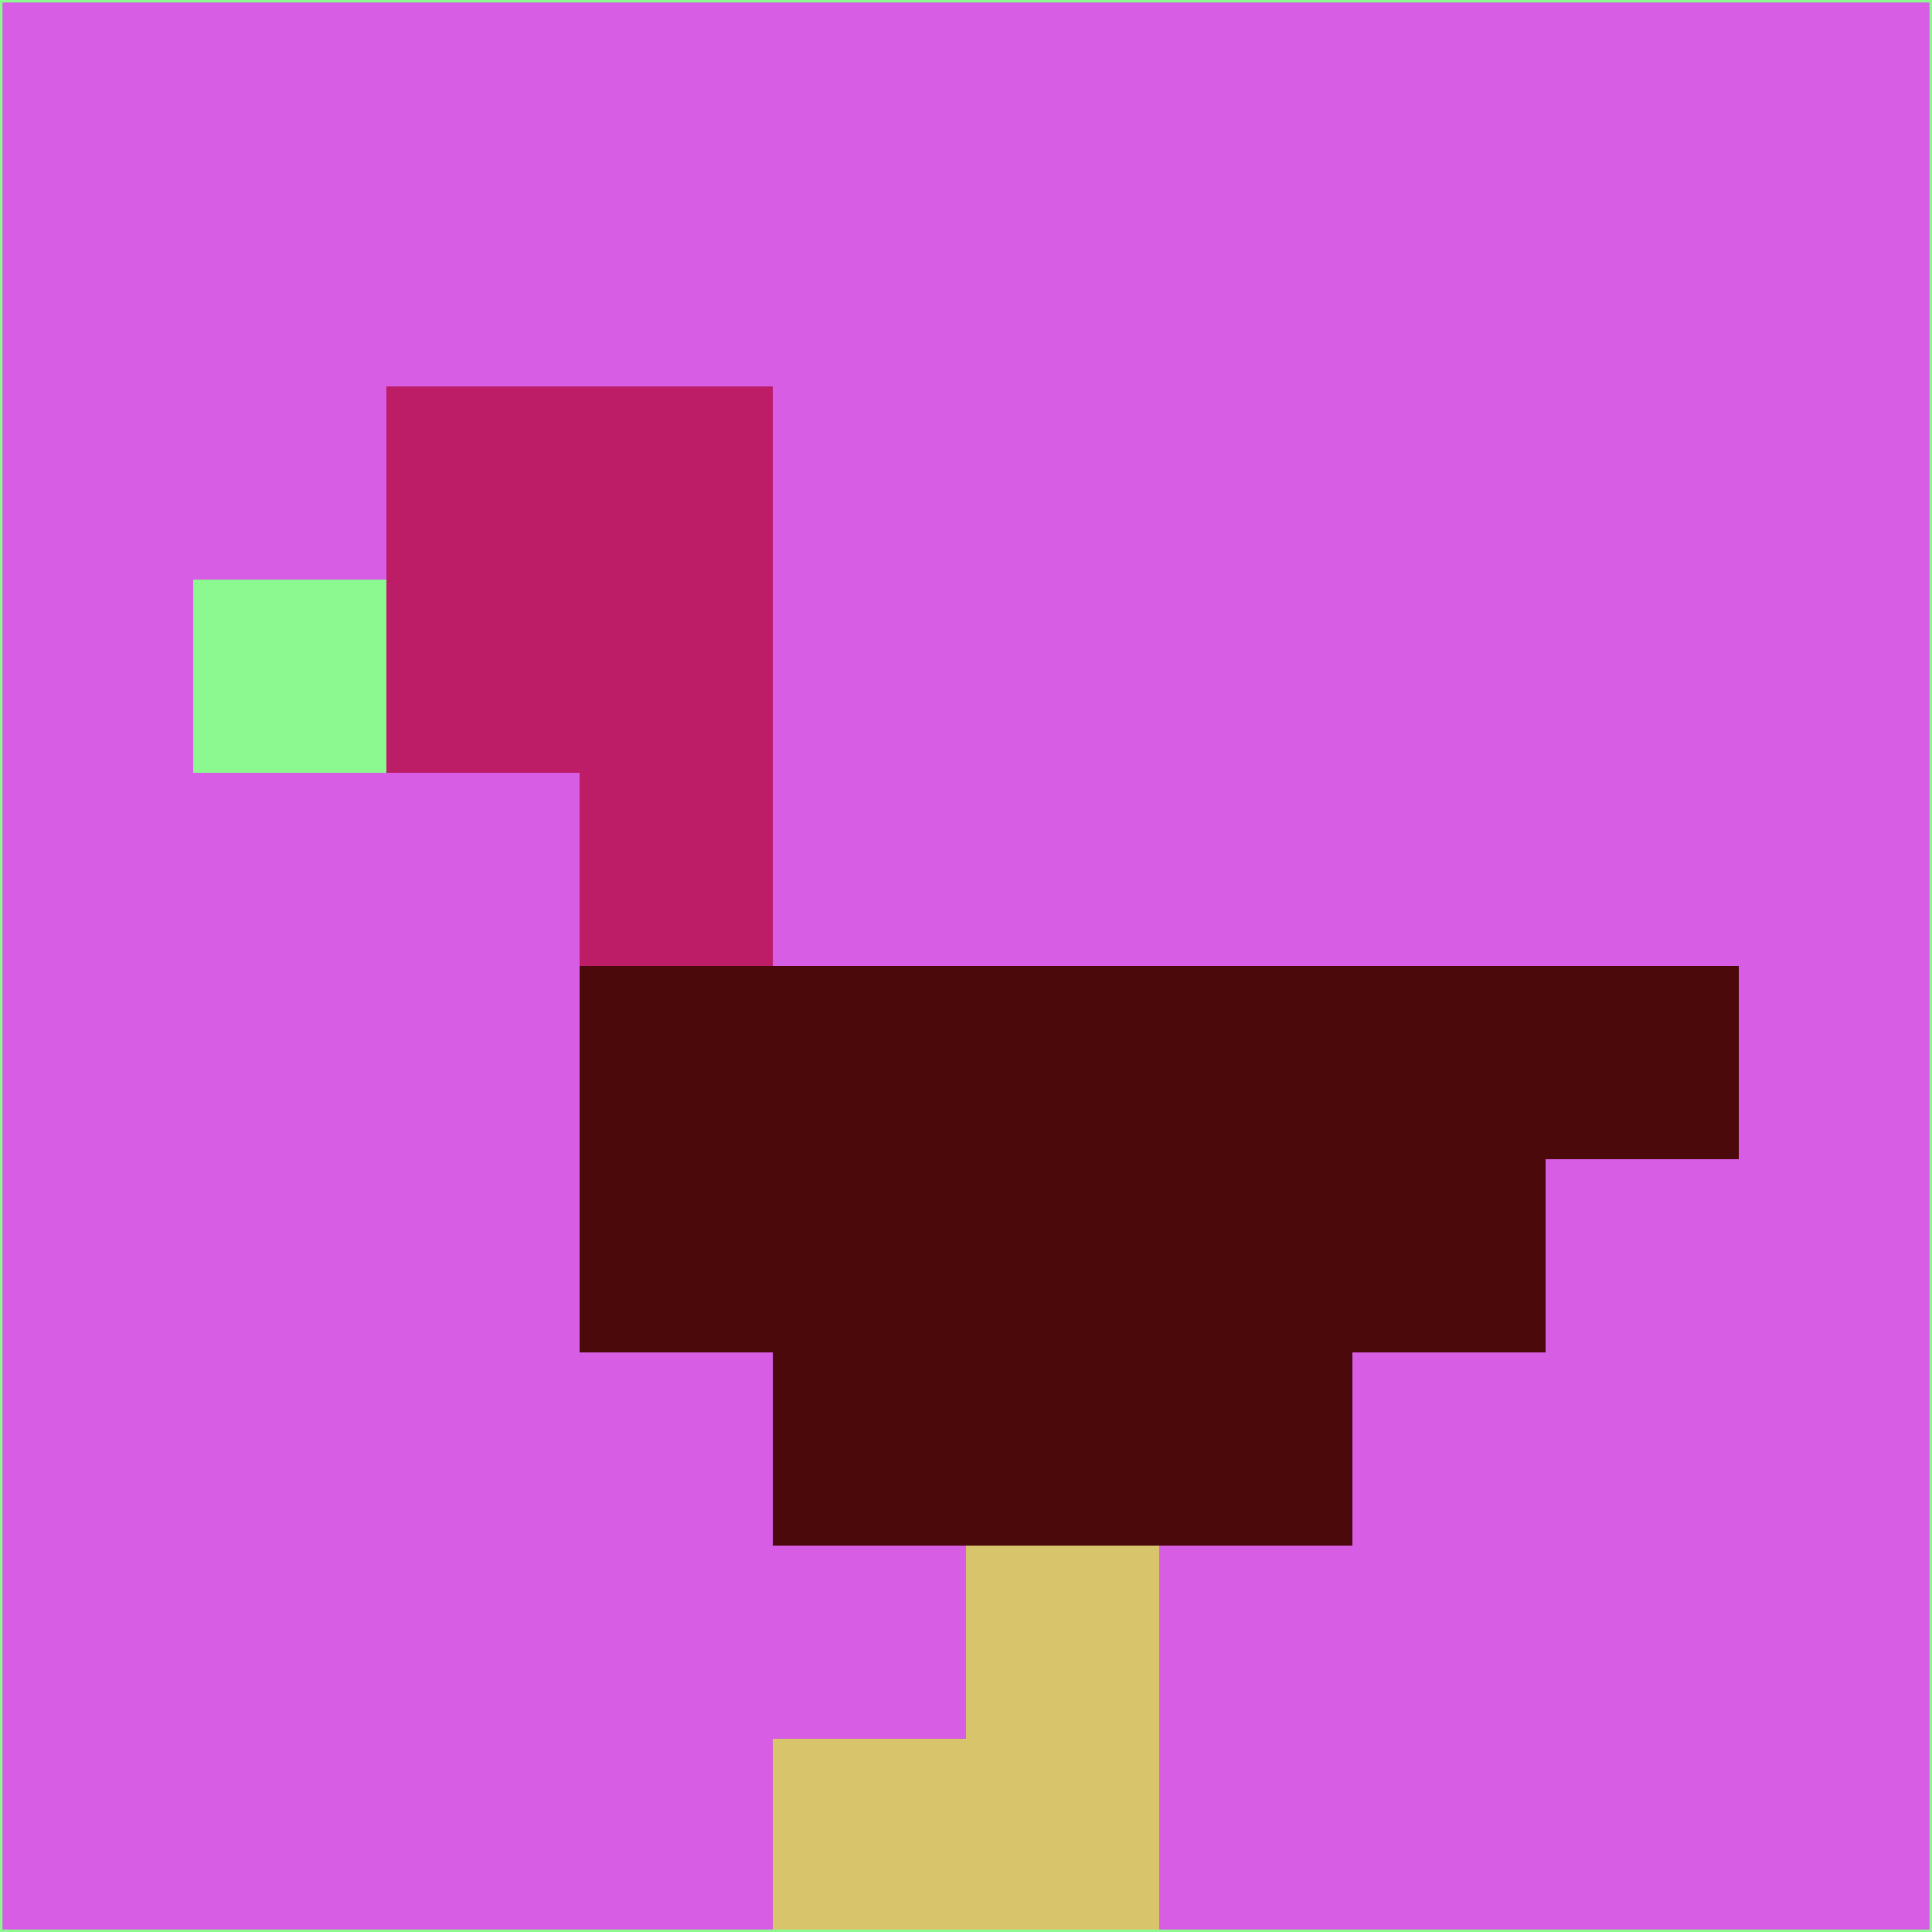 <svg xmlns="http://www.w3.org/2000/svg" version="1.1" width="785" height="785">
  <title>'goose-pfp-694263' by Dmitri Cherniak (Cyberpunk Edition)</title>
  <desc>
    seed=233944
    backgroundColor=#d65de4
    padding=20
    innerPadding=0
    timeout=500
    dimension=1
    border=false
    Save=function(){return n.handleSave()}
    frame=12

    Rendered at 2024-09-15T22:37:00.429Z
    Generated in 1ms
    Modified for Cyberpunk theme with new color scheme
  </desc>
  <defs/>
  <rect width="100%" height="100%" fill="#d65de4"/>
  <g>
    <g id="0-0">
      <rect x="0" y="0" height="785" width="785" fill="#d65de4"/>
      <g>
        <!-- Neon blue -->
        <rect id="0-0-2-2-2-2" x="157" y="157" width="157" height="157" fill="#bd1c67"/>
        <rect id="0-0-3-2-1-4" x="235.5" y="157" width="78.5" height="314" fill="#bd1c67"/>
        <!-- Electric purple -->
        <rect id="0-0-4-5-5-1" x="314" y="392.5" width="392.5" height="78.5" fill="#4b090b"/>
        <rect id="0-0-3-5-5-2" x="235.5" y="392.5" width="392.5" height="157" fill="#4b090b"/>
        <rect id="0-0-4-5-3-3" x="314" y="392.5" width="235.5" height="235.5" fill="#4b090b"/>
        <!-- Neon pink -->
        <rect id="0-0-1-3-1-1" x="78.5" y="235.5" width="78.5" height="78.5" fill="#8bf890"/>
        <!-- Cyber yellow -->
        <rect id="0-0-5-8-1-2" x="392.5" y="628" width="78.5" height="157" fill="#d7c46b"/>
        <rect id="0-0-4-9-2-1" x="314" y="706.5" width="157" height="78.5" fill="#d7c46b"/>
      </g>
      <rect x="0" y="0" stroke="#8bf890" stroke-width="2" height="785" width="785" fill="none"/>
    </g>
  </g>
  <script xmlns=""/>
</svg>